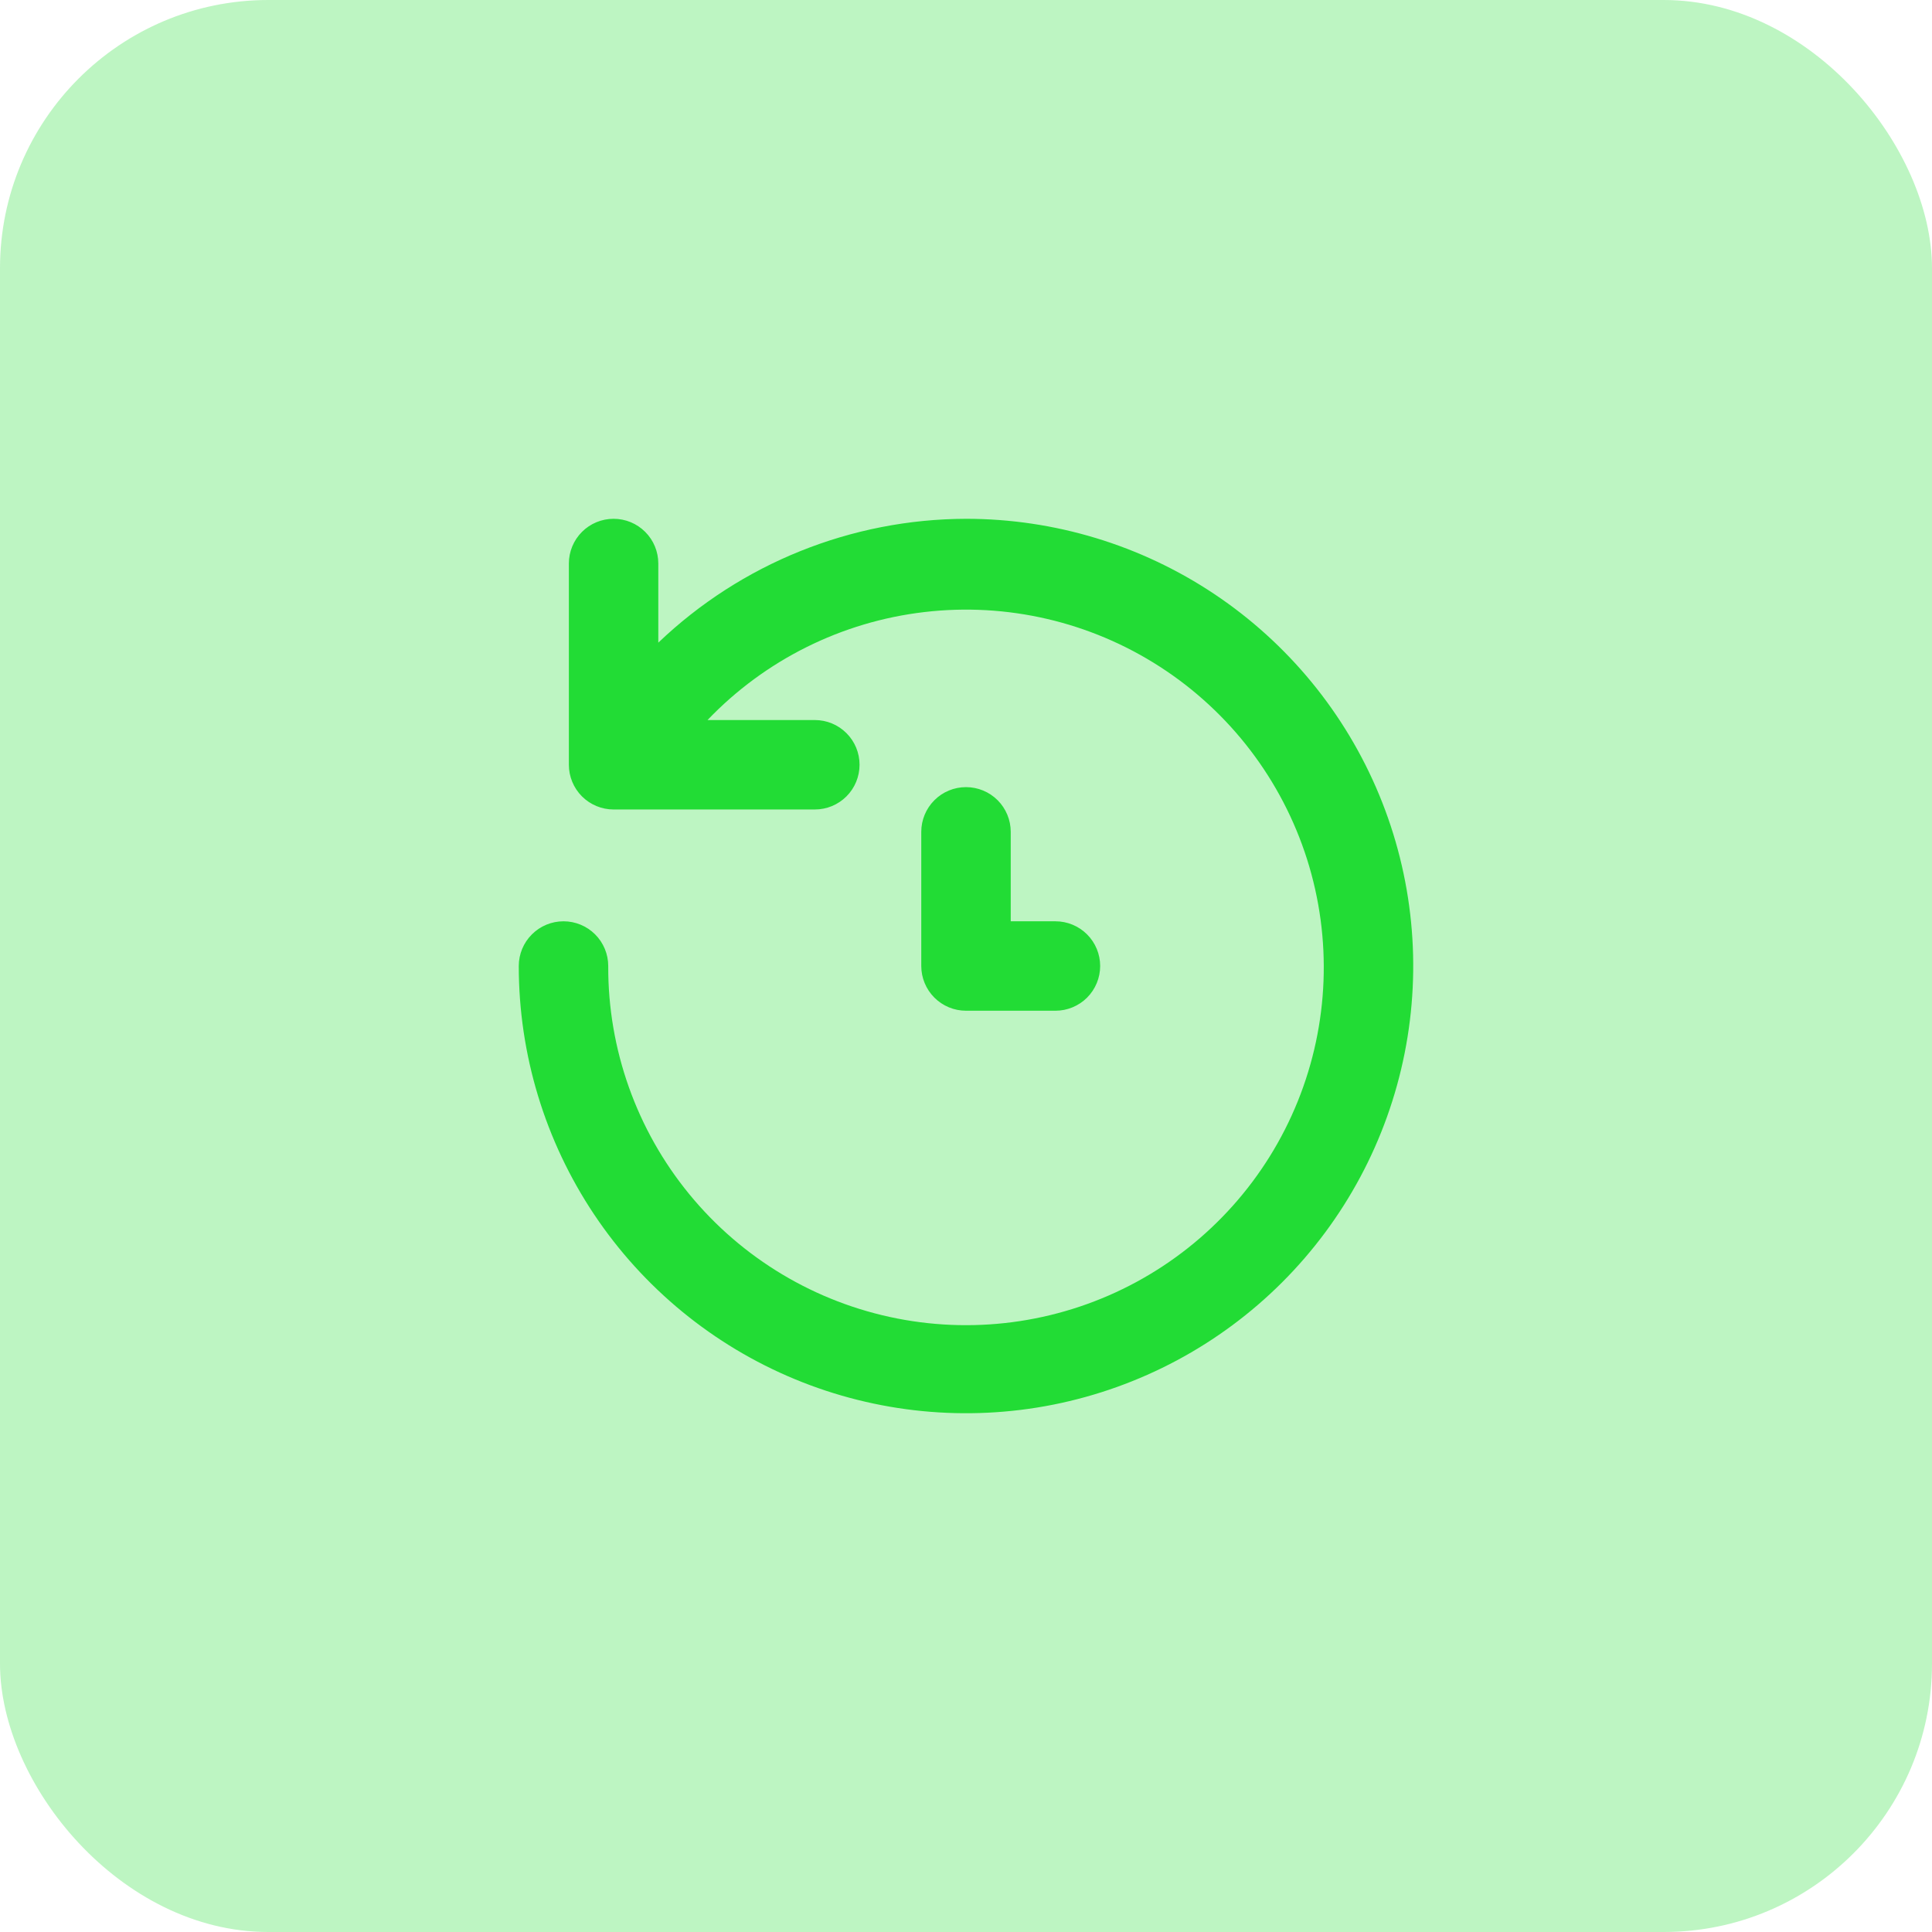 <svg width="72" height="72" viewBox="0 0 72 72" fill="none" xmlns="http://www.w3.org/2000/svg">
<rect width="72" height="72" rx="10" fill="#22DC35" fill-opacity="0.3"/>
<path d="M36 19.334C31.727 19.346 27.622 20.998 24.533 23.95V21C24.533 20.558 24.358 20.134 24.045 19.822C23.733 19.509 23.309 19.334 22.867 19.334C22.425 19.334 22.001 19.509 21.688 19.822C21.376 20.134 21.2 20.558 21.2 21V28.5C21.2 28.942 21.376 29.366 21.688 29.679C22.001 29.991 22.425 30.167 22.867 30.167H30.367C30.809 30.167 31.233 29.991 31.545 29.679C31.858 29.366 32.033 28.942 32.033 28.5C32.033 28.058 31.858 27.634 31.545 27.322C31.233 27.009 30.809 26.834 30.367 26.834H26.367C28.51 24.594 31.366 23.171 34.444 22.81C37.523 22.448 40.631 23.17 43.234 24.852C45.838 26.534 47.774 29.07 48.711 32.025C49.647 34.98 49.524 38.168 48.364 41.042C47.204 43.917 45.079 46.297 42.354 47.774C39.629 49.251 36.474 49.733 33.433 49.136C30.391 48.539 27.652 46.901 25.688 44.504C23.723 42.107 22.655 39.1 22.667 36C22.667 35.558 22.491 35.134 22.179 34.822C21.866 34.509 21.442 34.334 21 34.334C20.558 34.334 20.134 34.509 19.822 34.822C19.509 35.134 19.333 35.558 19.333 36C19.333 39.297 20.311 42.519 22.142 45.26C23.974 48.001 26.576 50.137 29.622 51.398C32.667 52.66 36.019 52.99 39.252 52.347C42.485 51.703 45.454 50.116 47.785 47.785C50.116 45.454 51.703 42.485 52.346 39.252C52.99 36.019 52.66 32.667 51.398 29.622C50.137 26.577 48 23.974 45.26 22.142C42.519 20.311 39.296 19.334 36 19.334ZM36 29.334C35.558 29.334 35.134 29.509 34.822 29.822C34.509 30.134 34.333 30.558 34.333 31V36C34.333 36.442 34.509 36.866 34.822 37.179C35.134 37.491 35.558 37.667 36 37.667H39.333C39.775 37.667 40.199 37.491 40.512 37.179C40.824 36.866 41 36.442 41 36C41 35.558 40.824 35.134 40.512 34.822C40.199 34.509 39.775 34.334 39.333 34.334H37.667V31C37.667 30.558 37.491 30.134 37.179 29.822C36.866 29.509 36.442 29.334 36 29.334Z" fill="#22DC35"/>
</svg>
